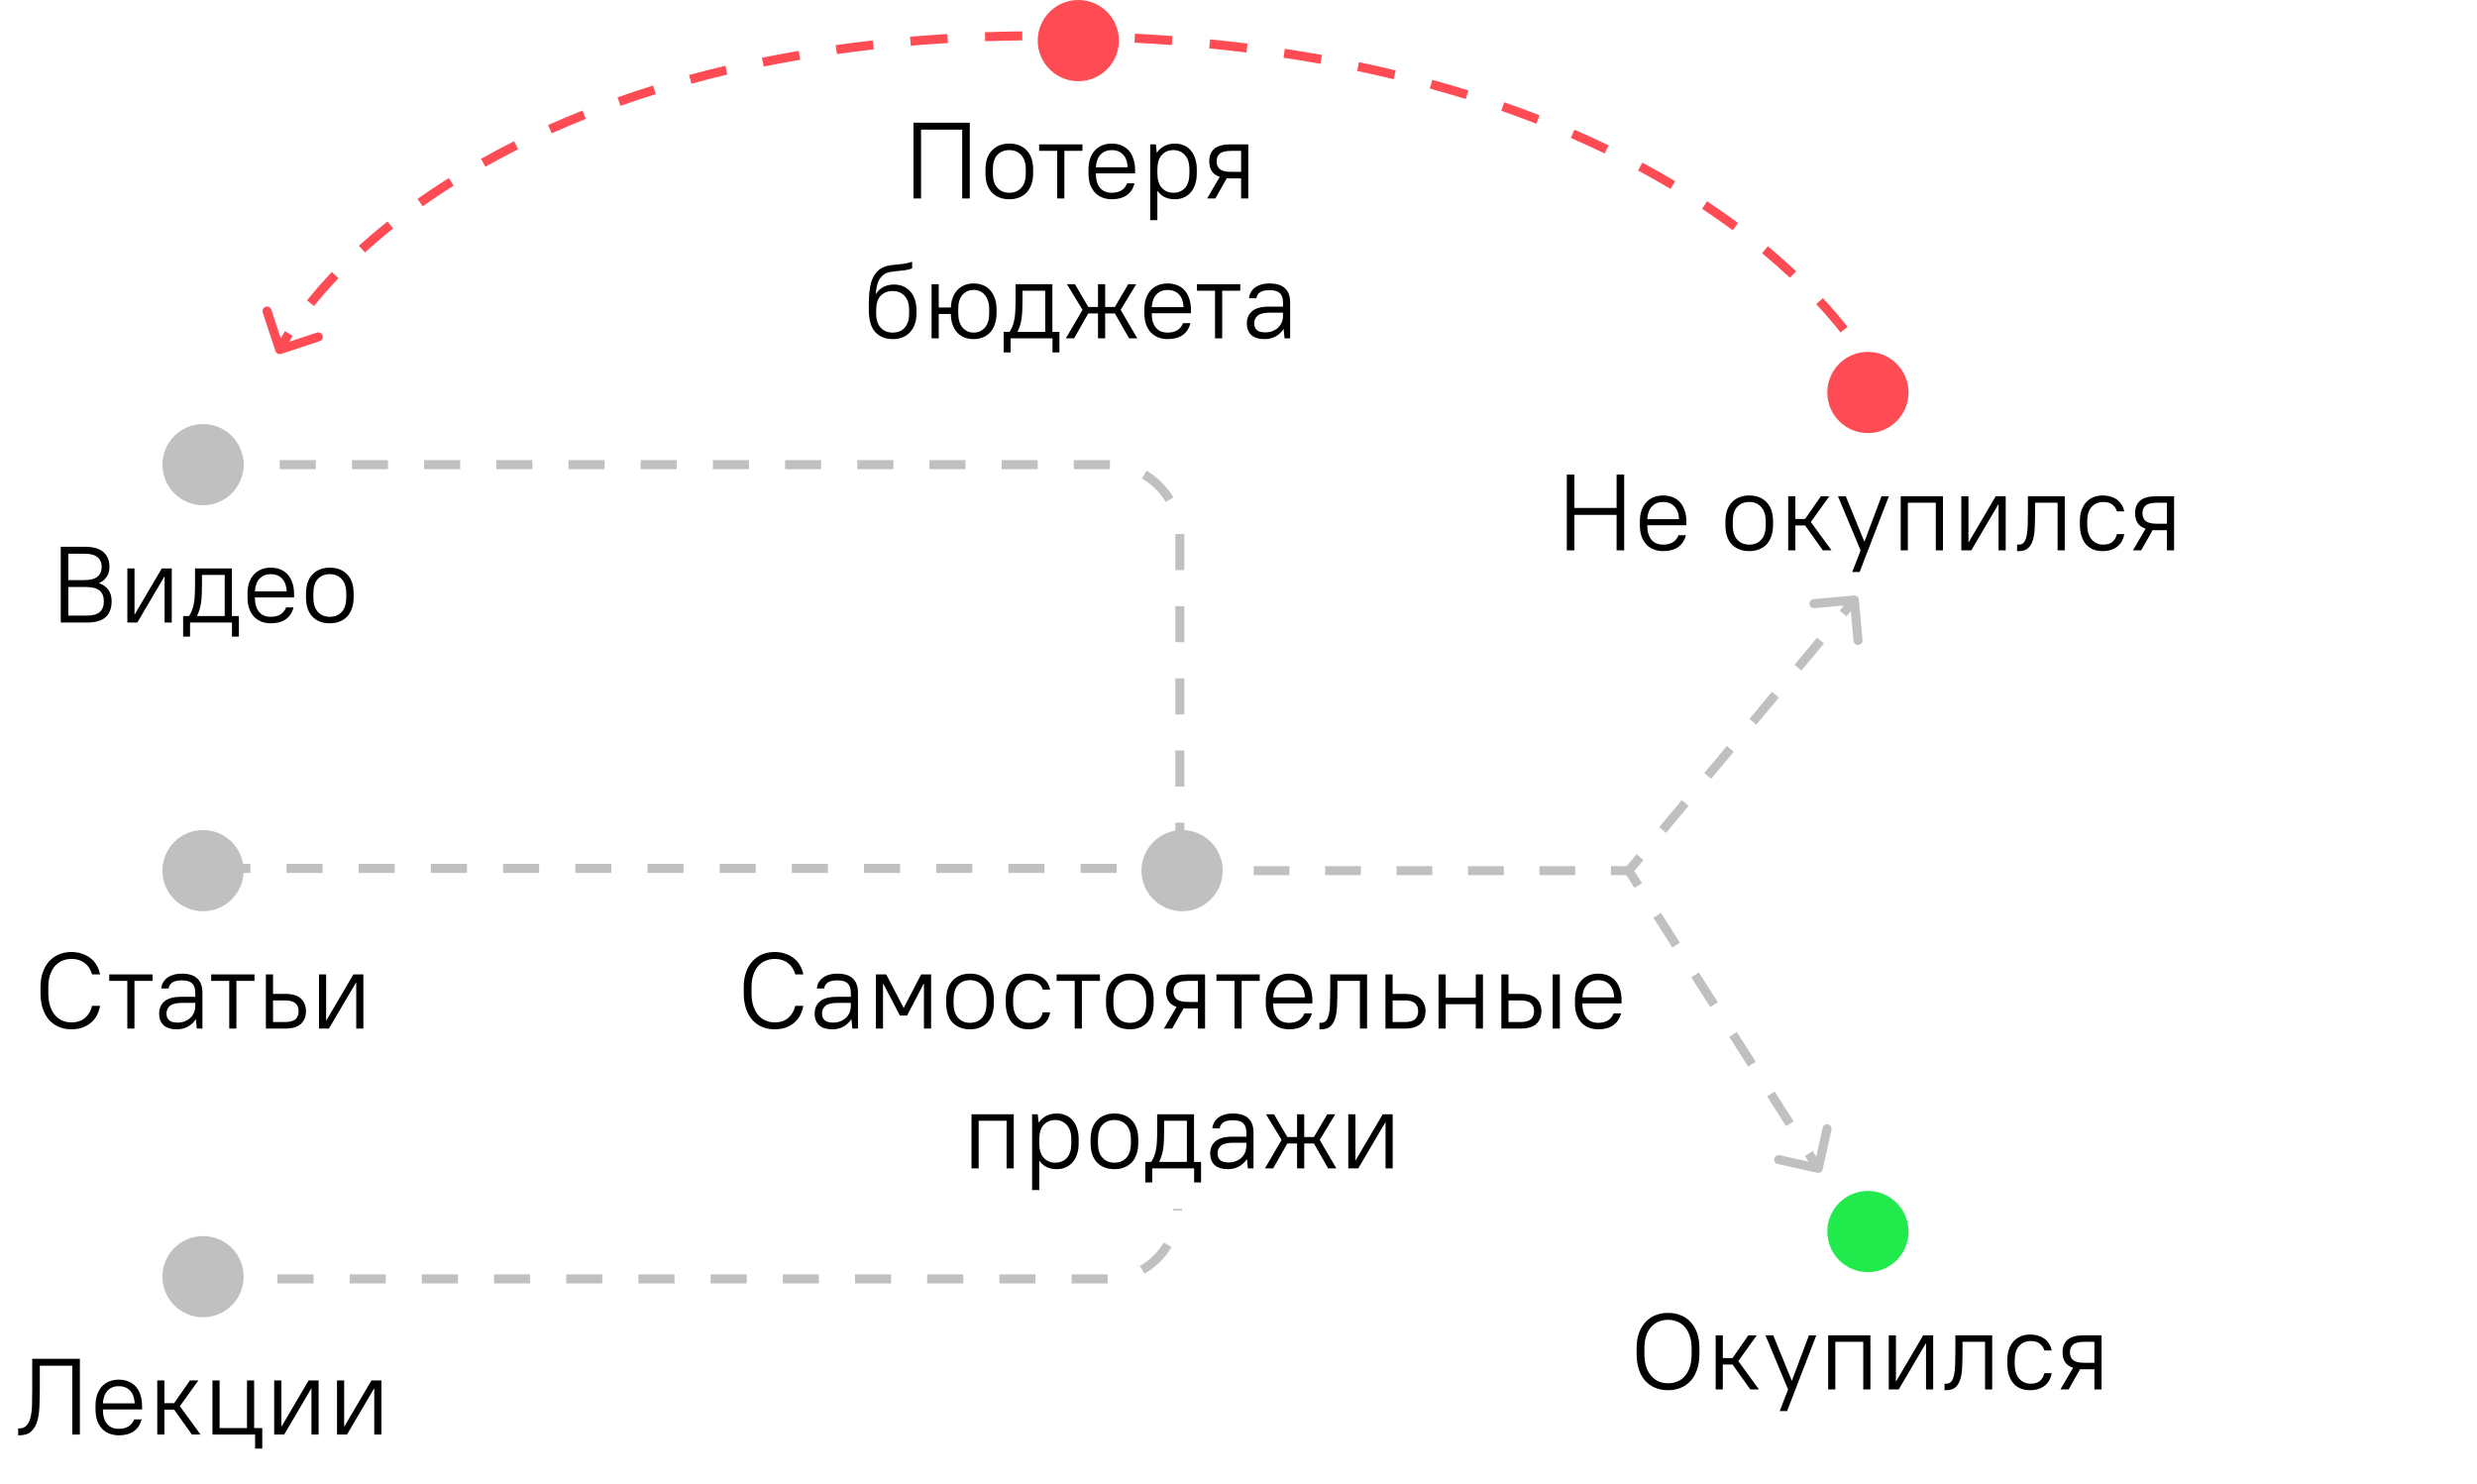 <svg width="549" height="329" viewBox="0 0 549 329" fill="none" xmlns="http://www.w3.org/2000/svg">
<circle cx="239" cy="9" r="9" fill="#FF4B53"/>
<path d="M202.461 27.2H214.941V44H213.261V28.736H204.141V44H202.461V27.2ZM223.705 44.168C222.089 44.168 220.801 43.672 219.841 42.68C218.897 41.688 218.425 40.264 218.425 38.408V37.592C218.425 36.68 218.545 35.864 218.785 35.144C219.041 34.424 219.401 33.824 219.865 33.344C220.329 32.848 220.881 32.472 221.521 32.216C222.177 31.96 222.905 31.832 223.705 31.832C225.321 31.832 226.601 32.328 227.545 33.32C228.505 34.312 228.985 35.736 228.985 37.592V38.408C228.985 39.32 228.857 40.136 228.601 40.856C228.361 41.576 228.009 42.184 227.545 42.68C227.081 43.16 226.521 43.528 225.865 43.784C225.225 44.04 224.505 44.168 223.705 44.168ZM223.705 42.728C224.809 42.728 225.689 42.368 226.345 41.648C227.017 40.928 227.353 39.848 227.353 38.408V37.592C227.353 36.168 227.017 35.096 226.345 34.376C225.673 33.64 224.793 33.272 223.705 33.272C222.601 33.272 221.713 33.632 221.041 34.352C220.385 35.072 220.057 36.152 220.057 37.592V38.408C220.057 39.832 220.393 40.912 221.065 41.648C221.737 42.368 222.617 42.728 223.705 42.728ZM234.32 33.44H230.312V32H239.912V33.44H235.904V44H234.32V33.44ZM246.414 44.168C245.646 44.168 244.942 44.04 244.302 43.784C243.662 43.528 243.118 43.16 242.67 42.68C242.222 42.184 241.87 41.584 241.614 40.88C241.374 40.16 241.254 39.336 241.254 38.408V37.592C241.254 36.68 241.374 35.864 241.614 35.144C241.87 34.424 242.222 33.824 242.67 33.344C243.134 32.848 243.678 32.472 244.302 32.216C244.942 31.96 245.646 31.832 246.414 31.832C247.182 31.832 247.886 31.96 248.526 32.216C249.166 32.472 249.71 32.848 250.158 33.344C250.606 33.84 250.95 34.456 251.19 35.192C251.446 35.912 251.574 36.752 251.574 37.712V38.432H242.886C242.886 39.824 243.19 40.888 243.798 41.624C244.406 42.36 245.278 42.728 246.414 42.728C248.126 42.728 249.262 42.032 249.822 40.64H251.454C251.166 41.792 250.59 42.672 249.726 43.28C248.878 43.872 247.774 44.168 246.414 44.168ZM246.414 33.272C245.39 33.272 244.566 33.6 243.942 34.256C243.318 34.896 242.966 35.84 242.886 37.088H249.942C249.862 35.792 249.502 34.832 248.862 34.208C248.238 33.584 247.422 33.272 246.414 33.272ZM254.935 32H256.183L256.375 33.8H256.423C256.951 33.112 257.535 32.616 258.175 32.312C258.815 31.992 259.567 31.832 260.431 31.832C261.135 31.832 261.783 31.96 262.375 32.216C262.967 32.456 263.471 32.824 263.887 33.32C264.319 33.8 264.655 34.4 264.895 35.12C265.135 35.84 265.255 36.664 265.255 37.592V38.408C265.255 39.336 265.135 40.16 264.895 40.88C264.655 41.584 264.319 42.184 263.887 42.68C263.455 43.16 262.943 43.528 262.351 43.784C261.759 44.04 261.119 44.168 260.431 44.168C258.703 44.168 257.415 43.552 256.567 42.32H256.519V48.8H254.935V32ZM260.071 42.728C261.127 42.728 261.983 42.376 262.639 41.672C263.295 40.952 263.623 39.864 263.623 38.408V37.592C263.623 36.168 263.287 35.096 262.615 34.376C261.959 33.64 261.111 33.272 260.071 33.272C259.015 33.272 258.159 33.632 257.503 34.352C256.847 35.056 256.519 36.136 256.519 37.592V38.408C256.519 39.832 256.847 40.912 257.503 41.648C258.175 42.368 259.031 42.728 260.071 42.728ZM270.35 39.2C269.534 38.928 268.942 38.504 268.574 37.928C268.206 37.352 268.022 36.632 268.022 35.768C268.022 34.568 268.39 33.64 269.126 32.984C269.878 32.328 271.11 32 272.822 32H276.662V44H275.078V39.536H272.822C272.662 39.536 272.502 39.536 272.342 39.536C272.198 39.536 272.054 39.528 271.91 39.512L269.366 44H267.542L270.35 39.2ZM269.654 35.768C269.654 36.52 269.894 37.096 270.374 37.496C270.854 37.896 271.71 38.096 272.942 38.096H275.078V33.44H272.942C271.71 33.44 270.854 33.64 270.374 34.04C269.894 34.44 269.654 35.016 269.654 35.768ZM197.869 75.168C196.237 75.168 194.941 74.648 193.981 73.608C193.037 72.552 192.565 70.912 192.565 68.688V67.392C192.565 66.48 192.605 65.616 192.685 64.8C192.765 63.984 192.901 63.24 193.093 62.568C193.301 61.896 193.581 61.304 193.933 60.792C194.285 60.264 194.741 59.832 195.301 59.496C195.797 59.208 196.285 59.016 196.765 58.92C197.261 58.808 197.781 58.728 198.325 58.68C198.869 58.632 199.453 58.576 200.077 58.512C200.701 58.432 201.397 58.272 202.165 58.032V59.496C201.557 59.72 200.965 59.864 200.389 59.928C199.829 59.992 199.285 60.048 198.757 60.096C198.245 60.144 197.757 60.208 197.293 60.288C196.829 60.368 196.405 60.528 196.021 60.768C195.429 61.152 194.981 61.696 194.677 62.4C194.389 63.104 194.197 64.024 194.101 65.16H194.149C194.565 64.488 195.109 63.976 195.781 63.624C196.469 63.256 197.261 63.072 198.157 63.072C198.877 63.072 199.541 63.2 200.149 63.456C200.757 63.712 201.277 64.08 201.709 64.56C202.157 65.04 202.501 65.632 202.741 66.336C202.997 67.04 203.125 67.832 203.125 68.712V69.528C203.125 70.408 202.997 71.2 202.741 71.904C202.485 72.592 202.125 73.184 201.661 73.68C201.213 74.16 200.661 74.528 200.005 74.784C199.365 75.04 198.653 75.168 197.869 75.168ZM197.869 73.728C198.957 73.728 199.829 73.376 200.485 72.672C201.157 71.952 201.493 70.904 201.493 69.528V68.712C201.493 67.336 201.157 66.296 200.485 65.592C199.829 64.872 198.957 64.512 197.869 64.512C196.749 64.512 195.853 64.864 195.181 65.568C194.525 66.272 194.197 67.32 194.197 68.712V69.528C194.197 70.888 194.533 71.928 195.205 72.648C195.877 73.368 196.765 73.728 197.869 73.728ZM206.478 63H208.062V68.16H210.75C210.782 67.328 210.926 66.584 211.182 65.928C211.438 65.256 211.79 64.696 212.238 64.248C212.686 63.784 213.214 63.432 213.822 63.192C214.43 62.952 215.094 62.832 215.814 62.832C216.566 62.832 217.254 62.96 217.878 63.216C218.502 63.472 219.03 63.848 219.462 64.344C219.91 64.824 220.254 65.424 220.494 66.144C220.75 66.848 220.878 67.664 220.878 68.592V69.408C220.878 70.32 220.75 71.136 220.494 71.856C220.254 72.576 219.91 73.184 219.462 73.68C219.014 74.16 218.478 74.528 217.854 74.784C217.23 75.04 216.55 75.168 215.814 75.168C215.062 75.168 214.374 75.048 213.75 74.808C213.142 74.552 212.614 74.192 212.166 73.728C211.734 73.248 211.39 72.664 211.134 71.976C210.878 71.288 210.75 70.496 210.75 69.6H208.062V75H206.478V63ZM215.814 73.728C216.806 73.728 217.622 73.368 218.262 72.648C218.918 71.928 219.246 70.848 219.246 69.408V68.592C219.246 67.872 219.158 67.248 218.982 66.72C218.806 66.176 218.566 65.728 218.262 65.376C217.958 65.008 217.598 64.736 217.182 64.56C216.766 64.368 216.31 64.272 215.814 64.272C214.806 64.272 213.982 64.624 213.342 65.328C212.702 66.032 212.382 67.08 212.382 68.472V69.288C212.382 70.776 212.702 71.888 213.342 72.624C213.998 73.36 214.822 73.728 215.814 73.728ZM222.449 73.56H223.769C224.025 73.16 224.233 72.752 224.393 72.336C224.569 71.92 224.705 71.448 224.801 70.92C224.913 70.392 224.985 69.784 225.017 69.096C225.065 68.392 225.089 67.56 225.089 66.6V63H233.249V73.56H234.809V78.12H233.273V75H223.985V78.12H222.449V73.56ZM231.665 73.56V64.44H226.625V66.6C226.625 67.464 226.609 68.224 226.577 68.88C226.545 69.536 226.489 70.136 226.409 70.68C226.329 71.208 226.217 71.704 226.073 72.168C225.929 72.616 225.753 73.064 225.545 73.512V73.56H231.665ZM239.929 68.688L236.473 63H238.249L241.201 68.04H243.361V63H244.945V68.04H247.105L250.057 63H251.833L248.377 68.688L252.073 75H250.249L247.105 69.48H244.945V75H243.361V69.48H241.201L238.057 75H236.233L239.929 68.688ZM258.8 75.168C258.032 75.168 257.328 75.04 256.688 74.784C256.048 74.528 255.504 74.16 255.056 73.68C254.608 73.184 254.256 72.584 254 71.88C253.76 71.16 253.64 70.336 253.64 69.408V68.592C253.64 67.68 253.76 66.864 254 66.144C254.256 65.424 254.608 64.824 255.056 64.344C255.52 63.848 256.064 63.472 256.688 63.216C257.328 62.96 258.032 62.832 258.8 62.832C259.568 62.832 260.272 62.96 260.912 63.216C261.552 63.472 262.096 63.848 262.544 64.344C262.992 64.84 263.336 65.456 263.576 66.192C263.832 66.912 263.96 67.752 263.96 68.712V69.432H255.272C255.272 70.824 255.576 71.888 256.184 72.624C256.792 73.36 257.664 73.728 258.8 73.728C260.512 73.728 261.648 73.032 262.208 71.64H263.84C263.552 72.792 262.976 73.672 262.112 74.28C261.264 74.872 260.16 75.168 258.8 75.168ZM258.8 64.272C257.776 64.272 256.952 64.6 256.328 65.256C255.704 65.896 255.352 66.84 255.272 68.088H262.328C262.248 66.792 261.888 65.832 261.248 65.208C260.624 64.584 259.808 64.272 258.8 64.272ZM269.301 64.44H265.293V63H274.893V64.44H270.885V75H269.301V64.44ZM280.308 75.168C278.98 75.168 277.988 74.864 277.332 74.256C276.676 73.632 276.348 72.776 276.348 71.688C276.348 70.552 276.74 69.648 277.524 68.976C278.308 68.304 279.556 67.968 281.268 67.968H284.364V67.08C284.364 66.12 284.132 65.424 283.668 64.992C283.204 64.544 282.444 64.32 281.388 64.32C280.412 64.32 279.692 64.488 279.228 64.824C278.78 65.16 278.524 65.592 278.46 66.12H276.828C276.86 65.688 276.98 65.272 277.188 64.872C277.396 64.472 277.684 64.12 278.052 63.816C278.436 63.512 278.908 63.272 279.468 63.096C280.028 62.92 280.668 62.832 281.388 62.832C282.94 62.832 284.084 63.192 284.82 63.912C285.572 64.616 285.948 65.672 285.948 67.08V75H284.7L284.508 72.96H284.46C283.98 73.68 283.38 74.232 282.66 74.616C281.956 74.984 281.172 75.168 280.308 75.168ZM280.428 73.68C281.004 73.68 281.532 73.592 282.012 73.416C282.492 73.224 282.908 72.968 283.26 72.648C283.612 72.312 283.884 71.92 284.076 71.472C284.268 71.008 284.364 70.504 284.364 69.96V69.312H281.388C280.156 69.312 279.276 69.528 278.748 69.96C278.236 70.392 277.98 70.968 277.98 71.688C277.98 72.296 278.172 72.784 278.556 73.152C278.956 73.504 279.58 73.68 280.428 73.68Z" fill="black"/>
<circle cx="45" cy="103" r="9" fill="#C0C0C0"/>
<path d="M13.465 121.2H18.745C20.665 121.2 22.065 121.6 22.945 122.4C23.825 123.184 24.265 124.272 24.265 125.664C24.265 126.496 24.065 127.216 23.665 127.824C23.281 128.432 22.721 128.904 21.985 129.24V129.288C22.897 129.608 23.585 130.112 24.049 130.8C24.513 131.472 24.745 132.304 24.745 133.296C24.745 134.816 24.305 135.984 23.425 136.8C22.545 137.6 21.145 138 19.225 138H13.465V121.2ZM15.145 122.736V128.592H18.625C20.033 128.592 21.033 128.336 21.625 127.824C22.233 127.296 22.537 126.576 22.537 125.664C22.537 124.752 22.233 124.04 21.625 123.528C21.033 123 20.033 122.736 18.625 122.736H15.145ZM15.145 130.128V136.464H19.105C20.513 136.464 21.513 136.2 22.105 135.672C22.713 135.128 23.017 134.336 23.017 133.296C23.017 132.256 22.713 131.472 22.105 130.944C21.513 130.4 20.513 130.128 19.105 130.128H15.145ZM28.227 126H29.811V136.2H29.86L35.859 126H38.068V138H36.483V127.8H36.435L30.436 138H28.227V126ZM40.589 136.56H41.909C42.165 136.16 42.373 135.752 42.533 135.336C42.709 134.92 42.845 134.448 42.941 133.92C43.053 133.392 43.125 132.784 43.157 132.096C43.205 131.392 43.229 130.56 43.229 129.6V126H51.389V136.56H52.949V141.12H51.413V138H42.125V141.12H40.589V136.56ZM49.805 136.56V127.44H44.765V129.6C44.765 130.464 44.749 131.224 44.717 131.88C44.685 132.536 44.629 133.136 44.549 133.68C44.469 134.208 44.357 134.704 44.213 135.168C44.069 135.616 43.893 136.064 43.685 136.512V136.56H49.805ZM60.019 138.168C59.251 138.168 58.547 138.04 57.907 137.784C57.267 137.528 56.723 137.16 56.275 136.68C55.827 136.184 55.475 135.584 55.219 134.88C54.979 134.16 54.859 133.336 54.859 132.408V131.592C54.859 130.68 54.979 129.864 55.219 129.144C55.475 128.424 55.827 127.824 56.275 127.344C56.739 126.848 57.283 126.472 57.907 126.216C58.547 125.96 59.251 125.832 60.019 125.832C60.787 125.832 61.491 125.96 62.131 126.216C62.771 126.472 63.315 126.848 63.763 127.344C64.211 127.84 64.555 128.456 64.795 129.192C65.051 129.912 65.179 130.752 65.179 131.712V132.432H56.491C56.491 133.824 56.795 134.888 57.403 135.624C58.011 136.36 58.883 136.728 60.019 136.728C61.731 136.728 62.867 136.032 63.427 134.64H65.059C64.771 135.792 64.195 136.672 63.331 137.28C62.483 137.872 61.379 138.168 60.019 138.168ZM60.019 127.272C58.995 127.272 58.171 127.6 57.547 128.256C56.923 128.896 56.571 129.84 56.491 131.088H63.547C63.467 129.792 63.107 128.832 62.467 128.208C61.843 127.584 61.027 127.272 60.019 127.272ZM73.1 138.168C71.484 138.168 70.196 137.672 69.236 136.68C68.292 135.688 67.82 134.264 67.82 132.408V131.592C67.82 130.68 67.94 129.864 68.18 129.144C68.436 128.424 68.796 127.824 69.26 127.344C69.724 126.848 70.276 126.472 70.916 126.216C71.572 125.96 72.3 125.832 73.1 125.832C74.716 125.832 75.996 126.328 76.94 127.32C77.9 128.312 78.38 129.736 78.38 131.592V132.408C78.38 133.32 78.252 134.136 77.996 134.856C77.756 135.576 77.404 136.184 76.94 136.68C76.476 137.16 75.916 137.528 75.26 137.784C74.62 138.04 73.9 138.168 73.1 138.168ZM73.1 136.728C74.204 136.728 75.084 136.368 75.74 135.648C76.412 134.928 76.748 133.848 76.748 132.408V131.592C76.748 130.168 76.412 129.096 75.74 128.376C75.068 127.64 74.188 127.272 73.1 127.272C71.996 127.272 71.108 127.632 70.436 128.352C69.78 129.072 69.452 130.152 69.452 131.592V132.408C69.452 133.832 69.788 134.912 70.46 135.648C71.132 136.368 72.012 136.728 73.1 136.728Z" fill="black"/>
<path d="M46 103H245.5C254.337 103 261.5 110.163 261.5 119V192.5" stroke="#C0C0C0" stroke-width="2" stroke-dasharray="8 8"/>
<circle cx="45" cy="193" r="9" fill="#C0C0C0"/>
<path d="M15.818 228.168C14.81 228.168 13.89 227.992 13.058 227.64C12.226 227.288 11.506 226.776 10.898 226.104C10.29 225.416 9.818 224.576 9.482 223.584C9.146 222.576 8.978 221.424 8.978 220.128V218.832C8.978 217.6 9.146 216.504 9.482 215.544C9.818 214.568 10.29 213.752 10.898 213.096C11.506 212.424 12.226 211.912 13.058 211.56C13.906 211.208 14.826 211.032 15.818 211.032C16.73 211.032 17.546 211.168 18.266 211.44C19.002 211.696 19.642 212.048 20.186 212.496C20.73 212.944 21.162 213.472 21.482 214.08C21.818 214.672 22.05 215.312 22.178 216H20.402C20.274 215.52 20.082 215.072 19.826 214.656C19.586 214.24 19.274 213.88 18.89 213.576C18.506 213.256 18.058 213.008 17.546 212.832C17.034 212.656 16.458 212.568 15.818 212.568C15.082 212.568 14.402 212.704 13.778 212.976C13.154 213.248 12.61 213.648 12.146 214.176C11.698 214.704 11.346 215.36 11.09 216.144C10.834 216.912 10.706 217.808 10.706 218.832V220.128C10.706 221.2 10.834 222.144 11.09 222.96C11.362 223.776 11.722 224.456 12.17 225C12.634 225.544 13.178 225.952 13.802 226.224C14.426 226.496 15.098 226.632 15.818 226.632C17.114 226.632 18.138 226.288 18.89 225.6C19.658 224.912 20.162 224.032 20.402 222.96H22.178C22.05 223.712 21.818 224.408 21.482 225.048C21.162 225.672 20.73 226.216 20.186 226.68C19.642 227.144 19.002 227.512 18.266 227.784C17.546 228.04 16.73 228.168 15.818 228.168ZM28.218 217.44H24.21V216H33.81V217.44H29.802V228H28.218V217.44ZM39.226 228.168C37.898 228.168 36.906 227.864 36.25 227.256C35.594 226.632 35.266 225.776 35.266 224.688C35.266 223.552 35.658 222.648 36.442 221.976C37.226 221.304 38.474 220.968 40.186 220.968H43.282V220.08C43.282 219.12 43.05 218.424 42.586 217.992C42.122 217.544 41.362 217.32 40.306 217.32C39.33 217.32 38.61 217.488 38.146 217.824C37.698 218.16 37.442 218.592 37.378 219.12H35.746C35.778 218.688 35.898 218.272 36.106 217.872C36.314 217.472 36.602 217.12 36.97 216.816C37.354 216.512 37.826 216.272 38.386 216.096C38.946 215.92 39.586 215.832 40.306 215.832C41.858 215.832 43.002 216.192 43.738 216.912C44.49 217.616 44.866 218.672 44.866 220.08V228H43.618L43.426 225.96H43.378C42.898 226.68 42.298 227.232 41.578 227.616C40.874 227.984 40.09 228.168 39.226 228.168ZM39.346 226.68C39.922 226.68 40.45 226.592 40.93 226.416C41.41 226.224 41.826 225.968 42.178 225.648C42.53 225.312 42.802 224.92 42.994 224.472C43.186 224.008 43.282 223.504 43.282 222.96V222.312H40.306C39.074 222.312 38.194 222.528 37.666 222.96C37.154 223.392 36.898 223.968 36.898 224.688C36.898 225.296 37.09 225.784 37.474 226.152C37.874 226.504 38.498 226.68 39.346 226.68ZM50.812 217.44H46.804V216H56.404V217.44H52.396V228H50.812V217.44ZM58.934 216H60.519V220.32H63.255C64.806 220.32 65.951 220.664 66.686 221.352C67.439 222.04 67.814 222.976 67.814 224.16C67.814 225.328 67.439 226.264 66.686 226.968C65.934 227.656 64.79 228 63.255 228H58.934V216ZM60.519 221.76V226.56H63.135C64.239 226.56 65.022 226.352 65.487 225.936C65.951 225.52 66.183 224.928 66.183 224.16C66.183 223.392 65.942 222.8 65.463 222.384C64.999 221.968 64.222 221.76 63.135 221.76H60.519ZM70.7 216H72.284V226.2H72.332L78.332 216H80.54V228H78.956V217.8H78.908L72.908 228H70.7V216Z" fill="black"/>
<path d="M47.5 192.5H263.5" stroke="#C0C0C0" stroke-width="2" stroke-dasharray="8 8"/>
<path d="M266 194H269.958V192H266V194ZM277.875 194H285.792V192H277.875V194ZM293.708 194H301.625V192H293.708V194ZM309.542 194H317.458V192H309.542V194ZM325.375 194H333.292V192H325.375V194ZM341.208 194H349.125V192H341.208V194ZM357.042 194H361V192H357.042V194Z" fill="#C0C0C0"/>
<circle cx="414" cy="87" r="9" fill="#FF4B53"/>
<path d="M347.262 105.2H348.942V112.592H358.302V105.2H359.982V122H358.302V114.128H348.942V122H347.262V105.2ZM368.621 122.168C367.853 122.168 367.149 122.04 366.509 121.784C365.869 121.528 365.325 121.16 364.877 120.68C364.429 120.184 364.077 119.584 363.821 118.88C363.581 118.16 363.461 117.336 363.461 116.408V115.592C363.461 114.68 363.581 113.864 363.821 113.144C364.077 112.424 364.429 111.824 364.877 111.344C365.341 110.848 365.885 110.472 366.509 110.216C367.149 109.96 367.853 109.832 368.621 109.832C369.389 109.832 370.093 109.96 370.733 110.216C371.373 110.472 371.917 110.848 372.365 111.344C372.813 111.84 373.157 112.456 373.397 113.192C373.653 113.912 373.781 114.752 373.781 115.712V116.432H365.093C365.093 117.824 365.397 118.888 366.005 119.624C366.613 120.36 367.485 120.728 368.621 120.728C370.333 120.728 371.469 120.032 372.029 118.64H373.661C373.373 119.792 372.797 120.672 371.933 121.28C371.085 121.872 369.981 122.168 368.621 122.168ZM368.621 111.272C367.597 111.272 366.773 111.6 366.149 112.256C365.525 112.896 365.173 113.84 365.093 115.088H372.149C372.069 113.792 371.709 112.832 371.069 112.208C370.445 111.584 369.629 111.272 368.621 111.272ZM387.702 122.168C386.086 122.168 384.798 121.672 383.838 120.68C382.894 119.688 382.422 118.264 382.422 116.408V115.592C382.422 114.68 382.542 113.864 382.782 113.144C383.038 112.424 383.398 111.824 383.862 111.344C384.326 110.848 384.878 110.472 385.518 110.216C386.174 109.96 386.902 109.832 387.702 109.832C389.318 109.832 390.598 110.328 391.542 111.32C392.502 112.312 392.982 113.736 392.982 115.592V116.408C392.982 117.32 392.854 118.136 392.598 118.856C392.358 119.576 392.006 120.184 391.542 120.68C391.078 121.16 390.518 121.528 389.862 121.784C389.222 122.04 388.502 122.168 387.702 122.168ZM387.702 120.728C388.806 120.728 389.686 120.368 390.342 119.648C391.014 118.928 391.35 117.848 391.35 116.408V115.592C391.35 114.168 391.014 113.096 390.342 112.376C389.67 111.64 388.79 111.272 387.702 111.272C386.598 111.272 385.71 111.632 385.038 112.352C384.382 113.072 384.054 114.152 384.054 115.592V116.408C384.054 117.832 384.39 118.912 385.062 119.648C385.734 120.368 386.614 120.728 387.702 120.728ZM396.337 110H397.921V115.04H400.081L403.585 110H405.457L401.353 115.712L405.937 122H404.017L400.081 116.48H397.921V122H396.337V110ZM412.382 122L407.366 110H409.094L413.198 120.032H413.246L417.014 110H418.646L412.166 126.8H410.534L412.382 122ZM421.274 110H430.634V122H429.05V111.44H422.858V122H421.274V110ZM434.704 110H436.288V120.2H436.336L442.336 110H444.544V122H442.96V111.8H442.912L436.912 122H434.704V110ZM447.066 120.728H447.426C447.922 120.728 448.306 120.56 448.578 120.224C448.85 119.888 449.05 119.4 449.178 118.76C449.322 118.12 449.402 117.344 449.418 116.432C449.45 115.52 449.466 114.496 449.466 113.36V110H457.626V122H456.042V111.44H451.05V113.36C451.05 114.656 451.026 115.84 450.978 116.912C450.946 117.984 450.81 118.912 450.57 119.696C450.346 120.48 449.986 121.088 449.49 121.52C449.01 121.952 448.322 122.168 447.426 122.168H447.066V120.728ZM466.024 122.168C465.272 122.168 464.584 122.048 463.96 121.808C463.336 121.552 462.8 121.176 462.352 120.68C461.92 120.184 461.584 119.568 461.344 118.832C461.104 118.096 460.984 117.248 460.984 116.288V115.472C460.984 114.576 461.104 113.784 461.344 113.096C461.6 112.392 461.944 111.8 462.376 111.32C462.824 110.84 463.352 110.472 463.96 110.216C464.584 109.96 465.272 109.832 466.024 109.832C466.728 109.832 467.36 109.928 467.92 110.12C468.48 110.296 468.96 110.552 469.36 110.888C469.76 111.208 470.08 111.584 470.32 112.016C470.56 112.432 470.728 112.88 470.824 113.36H469.192C469.016 112.768 468.688 112.272 468.208 111.872C467.728 111.472 467.04 111.272 466.144 111.272C465.12 111.272 464.272 111.632 463.6 112.352C462.944 113.072 462.616 114.112 462.616 115.472V116.288C462.616 117.76 462.952 118.872 463.624 119.624C464.296 120.36 465.136 120.728 466.144 120.728C467.04 120.728 467.728 120.52 468.208 120.104C468.688 119.688 469.016 119.12 469.192 118.4H470.824C470.728 118.944 470.56 119.448 470.32 119.912C470.08 120.36 469.76 120.752 469.36 121.088C468.96 121.424 468.48 121.688 467.92 121.88C467.36 122.072 466.728 122.168 466.024 122.168ZM475.549 117.2C474.733 116.928 474.141 116.504 473.773 115.928C473.405 115.352 473.221 114.632 473.221 113.768C473.221 112.568 473.589 111.64 474.325 110.984C475.077 110.328 476.309 110 478.021 110H481.861V122H480.277V117.536H478.021C477.861 117.536 477.701 117.536 477.541 117.536C477.397 117.536 477.253 117.528 477.109 117.512L474.565 122H472.741L475.549 117.2ZM474.853 113.768C474.853 114.52 475.093 115.096 475.573 115.496C476.053 115.896 476.909 116.096 478.141 116.096H480.277V111.44H478.141C476.909 111.44 476.053 111.64 475.573 112.04C475.093 112.44 474.853 113.016 474.853 113.768Z" fill="black"/>
<path d="M239 8L238.98 9L239 8ZM61.05 77.813C61.223 78.338 61.789 78.623 62.313 78.45L70.861 75.632C71.385 75.459 71.67 74.894 71.497 74.369C71.324 73.845 70.759 73.56 70.234 73.733L62.637 76.237L60.132 68.64C59.959 68.115 59.394 67.83 58.869 68.003C58.344 68.176 58.059 68.741 58.232 69.266L61.05 77.813ZM62.893 77.95C63.433 76.878 64.092 75.708 64.873 74.454L63.176 73.397C62.366 74.696 61.678 75.918 61.107 77.05L62.893 77.95ZM69.608 67.834C71.18 65.873 72.979 63.809 75.016 61.675L73.57 60.294C71.494 62.469 69.657 64.576 68.048 66.583L69.608 67.834ZM80.89 55.958C82.817 54.21 84.895 52.436 87.13 50.653L85.882 49.09C83.615 50.899 81.504 52.7 79.546 54.477L80.89 55.958ZM93.691 45.724C95.853 44.193 98.135 42.666 100.537 41.151L99.47 39.459C97.038 40.993 94.727 42.54 92.535 44.091L93.691 45.724ZM107.579 36.956C109.902 35.648 112.322 34.358 114.84 33.092L113.942 31.305C111.395 32.585 108.948 33.89 106.598 35.213L107.579 36.956ZM122.285 29.556C124.721 28.463 127.239 27.396 129.84 26.358L129.099 24.5C126.472 25.549 123.928 26.627 121.466 27.731L122.285 29.556ZM137.535 23.464C140.066 22.568 142.668 21.701 145.344 20.867L144.748 18.958C142.049 19.8 139.422 20.674 136.867 21.578L137.535 23.464ZM153.247 18.557C155.843 17.848 158.503 17.17 161.227 16.525L160.766 14.579C158.02 15.229 155.339 15.913 152.72 16.628L153.247 18.557ZM169.269 14.759C171.911 14.223 174.609 13.718 177.363 13.248L177.026 11.276C174.252 11.75 171.534 12.259 168.872 12.799L169.269 14.759ZM185.499 11.98C188.173 11.604 190.896 11.258 193.67 10.947L193.447 8.959C190.654 9.273 187.912 9.621 185.22 10L185.499 11.98ZM201.872 10.136C204.571 9.905 207.314 9.705 210.103 9.538L209.983 7.541C207.177 7.71 204.417 7.911 201.702 8.143L201.872 10.136ZM218.36 9.144C221.061 9.048 223.803 8.982 226.586 8.948L226.561 6.948C223.763 6.983 221.006 7.049 218.289 7.146L218.36 9.144ZM234.81 8.937C236.19 8.95 237.58 8.971 238.98 9L239.02 7C237.614 6.972 236.217 6.951 234.829 6.937L234.81 8.937ZM238.98 9C240.388 9.029 241.786 9.065 243.174 9.108L243.237 7.109C241.841 7.066 240.436 7.029 239.02 7L238.98 9ZM251.447 9.456C254.244 9.605 256.998 9.782 259.711 9.989L259.863 7.994C257.134 7.787 254.365 7.608 251.553 7.459L251.447 9.456ZM268.001 10.718C270.799 10.998 273.55 11.308 276.256 11.648L276.505 9.663C273.783 9.322 271.015 9.009 268.2 8.728L268.001 10.718ZM284.476 12.787C287.254 13.21 289.98 13.663 292.657 14.146L293.011 12.177C290.317 11.692 287.572 11.236 284.777 10.81L284.476 12.787ZM300.794 15.732C303.546 16.31 306.241 16.918 308.88 17.556L309.35 15.611C306.691 14.969 303.976 14.356 301.204 13.774L300.794 15.732ZM316.907 19.627C319.623 20.374 322.275 21.151 324.863 21.956L325.457 20.046C322.847 19.235 320.174 18.451 317.437 17.699L316.907 19.627ZM332.735 24.552C335.398 25.482 337.988 26.441 340.506 27.424L341.234 25.561C338.693 24.569 336.08 23.602 333.395 22.664L332.735 24.552ZM348.156 30.581C350.741 31.706 353.243 32.857 355.663 34.028L356.534 32.228C354.09 31.045 351.564 29.883 348.954 28.747L348.156 30.581ZM363.057 37.801C365.556 39.145 367.957 40.508 370.261 41.883L371.287 40.166C368.957 38.775 366.53 37.397 364.004 36.039L363.057 37.801ZM377.248 46.281C379.63 47.862 381.892 49.451 384.036 51.038L385.226 49.431C383.054 47.823 380.764 46.215 378.353 44.615L377.248 46.281ZM390.542 56.133C392.758 57.971 394.819 59.793 396.73 61.584L398.097 60.125C396.157 58.306 394.066 56.457 391.819 54.593L390.542 56.133ZM402.557 67.429C404.581 69.609 406.368 71.709 407.928 73.699L409.502 72.465C407.906 70.429 406.083 68.287 404.022 66.068L402.557 67.429ZM412.635 80.409C413.414 81.681 414.068 82.864 414.604 83.944L416.396 83.056C415.831 81.916 415.147 80.681 414.34 79.365L412.635 80.409Z" fill="#FF4B53"/>
<circle cx="45" cy="283" r="9" fill="#C0C0C0"/>
<path d="M4.022 316.632H4.262C4.966 316.632 5.51 316.416 5.894 315.984C6.294 315.552 6.582 314.96 6.758 314.208C6.95 313.44 7.062 312.544 7.094 311.52C7.126 310.48 7.142 309.36 7.142 308.16V301.2H17.702V318H16.022V302.736H8.822V308.16C8.822 309.488 8.79 310.752 8.726 311.952C8.678 313.152 8.51 314.216 8.222 315.144C7.934 316.072 7.478 316.808 6.854 317.352C6.246 317.896 5.382 318.168 4.262 318.168H4.022V316.632ZM26.332 318.168C25.564 318.168 24.86 318.04 24.22 317.784C23.58 317.528 23.036 317.16 22.588 316.68C22.14 316.184 21.788 315.584 21.532 314.88C21.292 314.16 21.172 313.336 21.172 312.408V311.592C21.172 310.68 21.292 309.864 21.532 309.144C21.788 308.424 22.14 307.824 22.588 307.344C23.052 306.848 23.596 306.472 24.22 306.216C24.86 305.96 25.564 305.832 26.332 305.832C27.1 305.832 27.804 305.96 28.444 306.216C29.084 306.472 29.628 306.848 30.076 307.344C30.524 307.84 30.868 308.456 31.108 309.192C31.364 309.912 31.492 310.752 31.492 311.712V312.432H22.804C22.804 313.824 23.108 314.888 23.716 315.624C24.324 316.36 25.196 316.728 26.332 316.728C28.044 316.728 29.18 316.032 29.74 314.64H31.372C31.084 315.792 30.508 316.672 29.644 317.28C28.796 317.872 27.692 318.168 26.332 318.168ZM26.332 307.272C25.308 307.272 24.484 307.6 23.86 308.256C23.236 308.896 22.884 309.84 22.804 311.088H29.86C29.78 309.792 29.42 308.832 28.78 308.208C28.156 307.584 27.34 307.272 26.332 307.272ZM34.852 306H36.437V311.04H38.596L42.1 306H43.972L39.868 311.712L44.453 318H42.532L38.596 312.48H36.437V318H34.852V306ZM56.543 318H47.087V306H48.671V316.56H54.743V306H56.327V316.56H58.127V321.12H56.543V318ZM60.774 306H62.358V316.2H62.406L68.406 306H70.614V318H69.03V307.8H68.982L62.982 318H60.774V306ZM74.696 306H76.28V316.2H76.328L82.328 306H84.536V318H82.952V307.8H82.904L76.904 318H74.696V306Z" fill="black"/>
<path d="M45.5 283.5H245.5C254.06 283.5 261 276.56 261 268V268" stroke="#C0C0C0" stroke-width="2" stroke-dasharray="8 8"/>
<circle cx="262" cy="193" r="9" fill="#C0C0C0"/>
<path d="M171.681 228.168C170.673 228.168 169.753 227.992 168.921 227.64C168.089 227.288 167.369 226.776 166.761 226.104C166.153 225.416 165.681 224.576 165.345 223.584C165.009 222.576 164.841 221.424 164.841 220.128V218.832C164.841 217.6 165.009 216.504 165.345 215.544C165.681 214.568 166.153 213.752 166.761 213.096C167.369 212.424 168.089 211.912 168.921 211.56C169.769 211.208 170.689 211.032 171.681 211.032C172.593 211.032 173.409 211.168 174.129 211.44C174.865 211.696 175.505 212.048 176.049 212.496C176.593 212.944 177.025 213.472 177.345 214.08C177.681 214.672 177.913 215.312 178.041 216H176.265C176.137 215.52 175.945 215.072 175.689 214.656C175.449 214.24 175.137 213.88 174.753 213.576C174.369 213.256 173.921 213.008 173.409 212.832C172.897 212.656 172.321 212.568 171.681 212.568C170.945 212.568 170.265 212.704 169.641 212.976C169.017 213.248 168.473 213.648 168.009 214.176C167.561 214.704 167.209 215.36 166.953 216.144C166.697 216.912 166.569 217.808 166.569 218.832V220.128C166.569 221.2 166.697 222.144 166.953 222.96C167.225 223.776 167.585 224.456 168.033 225C168.497 225.544 169.041 225.952 169.665 226.224C170.289 226.496 170.961 226.632 171.681 226.632C172.977 226.632 174.001 226.288 174.753 225.6C175.521 224.912 176.025 224.032 176.265 222.96H178.041C177.913 223.712 177.681 224.408 177.345 225.048C177.025 225.672 176.593 226.216 176.049 226.68C175.505 227.144 174.865 227.512 174.129 227.784C173.409 228.04 172.593 228.168 171.681 228.168ZM184.519 228.168C183.191 228.168 182.199 227.864 181.543 227.256C180.887 226.632 180.559 225.776 180.559 224.688C180.559 223.552 180.951 222.648 181.735 221.976C182.519 221.304 183.767 220.968 185.479 220.968H188.575V220.08C188.575 219.12 188.343 218.424 187.879 217.992C187.415 217.544 186.655 217.32 185.599 217.32C184.623 217.32 183.903 217.488 183.439 217.824C182.991 218.16 182.735 218.592 182.671 219.12H181.039C181.071 218.688 181.191 218.272 181.399 217.872C181.607 217.472 181.895 217.12 182.263 216.816C182.647 216.512 183.119 216.272 183.679 216.096C184.239 215.92 184.879 215.832 185.599 215.832C187.151 215.832 188.295 216.192 189.031 216.912C189.783 217.616 190.159 218.672 190.159 220.08V228H188.911L188.719 225.96H188.671C188.191 226.68 187.591 227.232 186.871 227.616C186.167 227.984 185.383 228.168 184.519 228.168ZM184.639 226.68C185.215 226.68 185.743 226.592 186.223 226.416C186.703 226.224 187.119 225.968 187.471 225.648C187.823 225.312 188.095 224.92 188.287 224.472C188.479 224.008 188.575 223.504 188.575 222.96V222.312H185.599C184.367 222.312 183.487 222.528 182.959 222.96C182.447 223.392 182.191 223.968 182.191 224.688C182.191 225.296 182.383 225.784 182.767 226.152C183.167 226.504 183.791 226.68 184.639 226.68ZM194.126 216H196.43L200.27 223.392H200.318L204.158 216H206.366V228H204.782V218.04H204.734L201.038 225.12H199.454L195.758 218.04H195.71V228H194.126V216ZM214.998 228.168C213.382 228.168 212.094 227.672 211.134 226.68C210.19 225.688 209.718 224.264 209.718 222.408V221.592C209.718 220.68 209.838 219.864 210.078 219.144C210.334 218.424 210.694 217.824 211.158 217.344C211.622 216.848 212.174 216.472 212.814 216.216C213.47 215.96 214.198 215.832 214.998 215.832C216.614 215.832 217.894 216.328 218.838 217.32C219.798 218.312 220.278 219.736 220.278 221.592V222.408C220.278 223.32 220.15 224.136 219.894 224.856C219.654 225.576 219.302 226.184 218.838 226.68C218.374 227.16 217.814 227.528 217.158 227.784C216.518 228.04 215.798 228.168 214.998 228.168ZM214.998 226.728C216.102 226.728 216.982 226.368 217.638 225.648C218.31 224.928 218.646 223.848 218.646 222.408V221.592C218.646 220.168 218.31 219.096 217.638 218.376C216.966 217.64 216.086 217.272 214.998 217.272C213.894 217.272 213.006 217.632 212.334 218.352C211.678 219.072 211.35 220.152 211.35 221.592V222.408C211.35 223.832 211.686 224.912 212.358 225.648C213.03 226.368 213.91 226.728 214.998 226.728ZM227.954 228.168C227.202 228.168 226.514 228.048 225.89 227.808C225.266 227.552 224.73 227.176 224.282 226.68C223.85 226.184 223.514 225.568 223.274 224.832C223.034 224.096 222.914 223.248 222.914 222.288V221.472C222.914 220.576 223.034 219.784 223.274 219.096C223.53 218.392 223.874 217.8 224.306 217.32C224.754 216.84 225.282 216.472 225.89 216.216C226.514 215.96 227.202 215.832 227.954 215.832C228.658 215.832 229.29 215.928 229.85 216.12C230.41 216.296 230.89 216.552 231.29 216.888C231.69 217.208 232.01 217.584 232.25 218.016C232.49 218.432 232.658 218.88 232.754 219.36H231.122C230.946 218.768 230.618 218.272 230.138 217.872C229.658 217.472 228.97 217.272 228.074 217.272C227.05 217.272 226.202 217.632 225.53 218.352C224.874 219.072 224.546 220.112 224.546 221.472V222.288C224.546 223.76 224.882 224.872 225.554 225.624C226.226 226.36 227.066 226.728 228.074 226.728C228.97 226.728 229.658 226.52 230.138 226.104C230.618 225.688 230.946 225.12 231.122 224.4H232.754C232.658 224.944 232.49 225.448 232.25 225.912C232.01 226.36 231.69 226.752 231.29 227.088C230.89 227.424 230.41 227.688 229.85 227.88C229.29 228.072 228.658 228.168 227.954 228.168ZM238.199 217.44H234.191V216H243.791V217.44H239.783V228H238.199V217.44ZM250.413 228.168C248.797 228.168 247.509 227.672 246.549 226.68C245.605 225.688 245.133 224.264 245.133 222.408V221.592C245.133 220.68 245.253 219.864 245.493 219.144C245.749 218.424 246.109 217.824 246.573 217.344C247.037 216.848 247.589 216.472 248.229 216.216C248.885 215.96 249.613 215.832 250.413 215.832C252.029 215.832 253.309 216.328 254.253 217.32C255.213 218.312 255.693 219.736 255.693 221.592V222.408C255.693 223.32 255.565 224.136 255.309 224.856C255.069 225.576 254.717 226.184 254.253 226.68C253.789 227.16 253.229 227.528 252.573 227.784C251.933 228.04 251.213 228.168 250.413 228.168ZM250.413 226.728C251.517 226.728 252.397 226.368 253.053 225.648C253.725 224.928 254.061 223.848 254.061 222.408V221.592C254.061 220.168 253.725 219.096 253.053 218.376C252.381 217.64 251.501 217.272 250.413 217.272C249.309 217.272 248.421 217.632 247.749 218.352C247.093 219.072 246.765 220.152 246.765 221.592V222.408C246.765 223.832 247.101 224.912 247.773 225.648C248.445 226.368 249.325 226.728 250.413 226.728ZM260.776 223.2C259.96 222.928 259.368 222.504 259 221.928C258.632 221.352 258.448 220.632 258.448 219.768C258.448 218.568 258.816 217.64 259.552 216.984C260.304 216.328 261.536 216 263.248 216H267.088V228H265.504V223.536H263.248C263.088 223.536 262.928 223.536 262.768 223.536C262.624 223.536 262.48 223.528 262.336 223.512L259.792 228H257.968L260.776 223.2ZM260.08 219.768C260.08 220.52 260.32 221.096 260.8 221.496C261.28 221.896 262.136 222.096 263.368 222.096H265.504V217.44H263.368C262.136 217.44 261.28 217.64 260.8 218.04C260.32 218.44 260.08 219.016 260.08 219.768ZM273.613 217.44H269.605V216H279.205V217.44H275.197V228H273.613V217.44ZM285.707 228.168C284.939 228.168 284.235 228.04 283.595 227.784C282.955 227.528 282.411 227.16 281.963 226.68C281.515 226.184 281.163 225.584 280.907 224.88C280.667 224.16 280.547 223.336 280.547 222.408V221.592C280.547 220.68 280.667 219.864 280.907 219.144C281.163 218.424 281.515 217.824 281.963 217.344C282.427 216.848 282.971 216.472 283.595 216.216C284.235 215.96 284.939 215.832 285.707 215.832C286.475 215.832 287.179 215.96 287.819 216.216C288.459 216.472 289.003 216.848 289.451 217.344C289.899 217.84 290.243 218.456 290.483 219.192C290.739 219.912 290.867 220.752 290.867 221.712V222.432H282.179C282.179 223.824 282.483 224.888 283.091 225.624C283.699 226.36 284.571 226.728 285.707 226.728C287.419 226.728 288.555 226.032 289.115 224.64H290.747C290.459 225.792 289.883 226.672 289.019 227.28C288.171 227.872 287.067 228.168 285.707 228.168ZM285.707 217.272C284.683 217.272 283.859 217.6 283.235 218.256C282.611 218.896 282.259 219.84 282.179 221.088H289.235C289.155 219.792 288.795 218.832 288.155 218.208C287.531 217.584 286.715 217.272 285.707 217.272ZM292.433 226.728H292.793C293.289 226.728 293.673 226.56 293.945 226.224C294.217 225.888 294.417 225.4 294.545 224.76C294.689 224.12 294.769 223.344 294.785 222.432C294.817 221.52 294.833 220.496 294.833 219.36V216H302.993V228H301.409V217.44H296.417V219.36C296.417 220.656 296.393 221.84 296.345 222.912C296.313 223.984 296.177 224.912 295.937 225.696C295.713 226.48 295.353 227.088 294.857 227.52C294.377 227.952 293.689 228.168 292.793 228.168H292.433V226.728ZM307.071 216H308.655V220.32H311.391C312.943 220.32 314.087 220.664 314.823 221.352C315.575 222.04 315.951 222.976 315.951 224.16C315.951 225.328 315.575 226.264 314.823 226.968C314.071 227.656 312.927 228 311.391 228H307.071V216ZM308.655 221.76V226.56H311.271C312.375 226.56 313.159 226.352 313.623 225.936C314.087 225.52 314.319 224.928 314.319 224.16C314.319 223.392 314.079 222.8 313.599 222.384C313.135 221.968 312.359 221.76 311.271 221.76H308.655ZM318.837 216H320.421V221.16H327.093V216H328.677V228H327.093V222.6H320.421V228H318.837V216ZM344.135 216H345.719V228H344.135V216ZM332.759 216H334.343V220.32H337.079C338.631 220.32 339.775 220.664 340.511 221.352C341.263 222.04 341.639 222.976 341.639 224.16C341.639 225.328 341.263 226.264 340.511 226.968C339.759 227.656 338.615 228 337.079 228H332.759V216ZM334.343 221.76V226.56H336.959C338.063 226.56 338.847 226.352 339.311 225.936C339.775 225.52 340.007 224.928 340.007 224.16C340.007 223.392 339.767 222.8 339.287 222.384C338.823 221.968 338.047 221.76 336.959 221.76H334.343ZM354.238 228.168C353.47 228.168 352.766 228.04 352.126 227.784C351.486 227.528 350.942 227.16 350.494 226.68C350.046 226.184 349.694 225.584 349.438 224.88C349.198 224.16 349.078 223.336 349.078 222.408V221.592C349.078 220.68 349.198 219.864 349.438 219.144C349.694 218.424 350.046 217.824 350.494 217.344C350.958 216.848 351.502 216.472 352.126 216.216C352.766 215.96 353.47 215.832 354.238 215.832C355.006 215.832 355.71 215.96 356.35 216.216C356.99 216.472 357.534 216.848 357.982 217.344C358.43 217.84 358.774 218.456 359.014 219.192C359.27 219.912 359.398 220.752 359.398 221.712V222.432H350.71C350.71 223.824 351.014 224.888 351.622 225.624C352.23 226.36 353.102 226.728 354.238 226.728C355.95 226.728 357.086 226.032 357.646 224.64H359.278C358.99 225.792 358.414 226.672 357.55 227.28C356.702 227.872 355.598 228.168 354.238 228.168ZM354.238 217.272C353.214 217.272 352.39 217.6 351.766 218.256C351.142 218.896 350.79 219.84 350.71 221.088H357.766C357.686 219.792 357.326 218.832 356.686 218.208C356.062 217.584 355.246 217.272 354.238 217.272ZM215.325 247H224.685V259H223.101V248.44H216.909V259H215.325V247ZM228.755 247H230.003L230.195 248.8H230.243C230.771 248.112 231.355 247.616 231.995 247.312C232.635 246.992 233.387 246.832 234.251 246.832C234.955 246.832 235.603 246.96 236.195 247.216C236.787 247.456 237.291 247.824 237.707 248.32C238.139 248.8 238.475 249.4 238.715 250.12C238.955 250.84 239.075 251.664 239.075 252.592V253.408C239.075 254.336 238.955 255.16 238.715 255.88C238.475 256.584 238.139 257.184 237.707 257.68C237.275 258.16 236.763 258.528 236.171 258.784C235.579 259.04 234.939 259.168 234.251 259.168C232.523 259.168 231.235 258.552 230.387 257.32H230.339V263.8H228.755V247ZM233.891 257.728C234.947 257.728 235.803 257.376 236.459 256.672C237.115 255.952 237.443 254.864 237.443 253.408V252.592C237.443 251.168 237.107 250.096 236.435 249.376C235.779 248.64 234.931 248.272 233.891 248.272C232.835 248.272 231.979 248.632 231.323 249.352C230.667 250.056 230.339 251.136 230.339 252.592V253.408C230.339 254.832 230.667 255.912 231.323 256.648C231.995 257.368 232.851 257.728 233.891 257.728ZM247.002 259.168C245.386 259.168 244.098 258.672 243.138 257.68C242.194 256.688 241.722 255.264 241.722 253.408V252.592C241.722 251.68 241.842 250.864 242.082 250.144C242.338 249.424 242.698 248.824 243.162 248.344C243.626 247.848 244.178 247.472 244.818 247.216C245.474 246.96 246.202 246.832 247.002 246.832C248.618 246.832 249.898 247.328 250.842 248.32C251.802 249.312 252.282 250.736 252.282 252.592V253.408C252.282 254.32 252.154 255.136 251.898 255.856C251.658 256.576 251.306 257.184 250.842 257.68C250.378 258.16 249.818 258.528 249.162 258.784C248.522 259.04 247.802 259.168 247.002 259.168ZM247.002 257.728C248.106 257.728 248.986 257.368 249.642 256.648C250.314 255.928 250.65 254.848 250.65 253.408V252.592C250.65 251.168 250.314 250.096 249.642 249.376C248.97 248.64 248.09 248.272 247.002 248.272C245.898 248.272 245.01 248.632 244.338 249.352C243.682 250.072 243.354 251.152 243.354 252.592V253.408C243.354 254.832 243.69 255.912 244.362 256.648C245.034 257.368 245.914 257.728 247.002 257.728ZM253.843 257.56H255.163C255.419 257.16 255.627 256.752 255.787 256.336C255.963 255.92 256.099 255.448 256.195 254.92C256.307 254.392 256.379 253.784 256.411 253.096C256.459 252.392 256.483 251.56 256.483 250.6V247H264.643V257.56H266.203V262.12H264.667V259H255.379V262.12H253.843V257.56ZM263.059 257.56V248.44H258.019V250.6C258.019 251.464 258.003 252.224 257.971 252.88C257.939 253.536 257.883 254.136 257.803 254.68C257.723 255.208 257.611 255.704 257.467 256.168C257.323 256.616 257.147 257.064 256.939 257.512V257.56H263.059ZM272.187 259.168C270.859 259.168 269.867 258.864 269.211 258.256C268.555 257.632 268.227 256.776 268.227 255.688C268.227 254.552 268.619 253.648 269.403 252.976C270.187 252.304 271.435 251.968 273.147 251.968H276.243V251.08C276.243 250.12 276.011 249.424 275.547 248.992C275.083 248.544 274.323 248.32 273.267 248.32C272.291 248.32 271.571 248.488 271.107 248.824C270.659 249.16 270.403 249.592 270.339 250.12H268.707C268.739 249.688 268.859 249.272 269.067 248.872C269.275 248.472 269.563 248.12 269.931 247.816C270.315 247.512 270.787 247.272 271.347 247.096C271.907 246.92 272.547 246.832 273.267 246.832C274.819 246.832 275.963 247.192 276.699 247.912C277.451 248.616 277.827 249.672 277.827 251.08V259H276.579L276.387 256.96H276.339C275.859 257.68 275.259 258.232 274.539 258.616C273.835 258.984 273.051 259.168 272.187 259.168ZM272.307 257.68C272.883 257.68 273.411 257.592 273.891 257.416C274.371 257.224 274.787 256.968 275.139 256.648C275.491 256.312 275.763 255.92 275.955 255.472C276.147 255.008 276.243 254.504 276.243 253.96V253.312H273.267C272.035 253.312 271.155 253.528 270.627 253.96C270.115 254.392 269.859 254.968 269.859 255.688C269.859 256.296 270.051 256.784 270.435 257.152C270.835 257.504 271.459 257.68 272.307 257.68ZM284.05 252.688L280.594 247H282.37L285.322 252.04H287.482V247H289.066V252.04H291.226L294.178 247H295.954L292.498 252.688L296.194 259H294.37L291.226 253.48H289.066V259H287.482V253.48H285.322L282.178 259H280.354L284.05 252.688ZM298.833 247H300.417V257.2H300.465L306.465 247H308.673V259H307.089V248.8H307.041L301.041 259H298.833V247Z" fill="black"/>
<circle cx="414" cy="273" r="9" fill="#21EA4D"/>
<path d="M369.7 308.168C368.66 308.168 367.716 307.992 366.868 307.64C366.02 307.288 365.284 306.776 364.66 306.104C364.052 305.416 363.58 304.576 363.244 303.584C362.908 302.576 362.74 301.424 362.74 300.128V298.832C362.74 297.6 362.908 296.504 363.244 295.544C363.596 294.568 364.076 293.752 364.684 293.096C365.292 292.424 366.02 291.912 366.868 291.56C367.732 291.208 368.676 291.032 369.7 291.032C370.724 291.032 371.66 291.208 372.508 291.56C373.372 291.896 374.108 292.4 374.716 293.072C375.34 293.728 375.82 294.544 376.156 295.52C376.492 296.48 376.66 297.584 376.66 298.832V300.128C376.66 301.424 376.484 302.576 376.132 303.584C375.796 304.576 375.324 305.416 374.716 306.104C374.108 306.776 373.372 307.288 372.508 307.64C371.66 307.992 370.724 308.168 369.7 308.168ZM369.7 306.632C370.468 306.632 371.172 306.496 371.812 306.224C372.452 305.952 373.004 305.544 373.468 305C373.932 304.456 374.292 303.784 374.548 302.984C374.804 302.168 374.932 301.216 374.932 300.128V298.832C374.932 297.824 374.796 296.936 374.524 296.168C374.268 295.384 373.908 294.728 373.444 294.2C372.98 293.656 372.428 293.248 371.788 292.976C371.148 292.704 370.452 292.568 369.7 292.568C368.932 292.568 368.228 292.704 367.588 292.976C366.948 293.248 366.396 293.648 365.932 294.176C365.468 294.704 365.108 295.36 364.852 296.144C364.596 296.912 364.468 297.808 364.468 298.832V300.128C364.468 301.2 364.596 302.144 364.852 302.96C365.124 303.76 365.492 304.432 365.956 304.976C366.42 305.52 366.972 305.936 367.612 306.224C368.252 306.496 368.948 306.632 369.7 306.632ZM380.259 296H381.843V301.04H384.003L387.507 296H389.379L385.275 301.712L389.859 308H387.939L384.003 302.48H381.843V308H380.259V296ZM396.304 308L391.288 296H393.016L397.12 306.032H397.168L400.936 296H402.568L396.088 312.8H394.456L396.304 308ZM405.196 296H414.556V308H412.972V297.44H406.78V308H405.196V296ZM418.626 296H420.21V306.2H420.258L426.258 296H428.466V308H426.882V297.8H426.834L420.834 308H418.626V296ZM430.988 306.728H431.348C431.844 306.728 432.228 306.56 432.5 306.224C432.772 305.888 432.972 305.4 433.1 304.76C433.244 304.12 433.324 303.344 433.34 302.432C433.372 301.52 433.388 300.496 433.388 299.36V296H441.548V308H439.964V297.44H434.972V299.36C434.972 300.656 434.948 301.84 434.9 302.912C434.868 303.984 434.732 304.912 434.492 305.696C434.268 306.48 433.908 307.088 433.412 307.52C432.932 307.952 432.244 308.168 431.348 308.168H430.988V306.728ZM449.946 308.168C449.194 308.168 448.506 308.048 447.882 307.808C447.258 307.552 446.722 307.176 446.274 306.68C445.842 306.184 445.506 305.568 445.266 304.832C445.026 304.096 444.906 303.248 444.906 302.288V301.472C444.906 300.576 445.026 299.784 445.266 299.096C445.522 298.392 445.866 297.8 446.298 297.32C446.746 296.84 447.274 296.472 447.882 296.216C448.506 295.96 449.194 295.832 449.946 295.832C450.65 295.832 451.282 295.928 451.842 296.12C452.402 296.296 452.882 296.552 453.282 296.888C453.682 297.208 454.002 297.584 454.242 298.016C454.482 298.432 454.65 298.88 454.746 299.36H453.114C452.938 298.768 452.61 298.272 452.13 297.872C451.65 297.472 450.962 297.272 450.066 297.272C449.042 297.272 448.194 297.632 447.522 298.352C446.866 299.072 446.538 300.112 446.538 301.472V302.288C446.538 303.76 446.874 304.872 447.546 305.624C448.218 306.36 449.058 306.728 450.066 306.728C450.962 306.728 451.65 306.52 452.13 306.104C452.61 305.688 452.938 305.12 453.114 304.4H454.746C454.65 304.944 454.482 305.448 454.242 305.912C454.002 306.36 453.682 306.752 453.282 307.088C452.882 307.424 452.402 307.688 451.842 307.88C451.282 308.072 450.65 308.168 449.946 308.168ZM459.471 303.2C458.655 302.928 458.063 302.504 457.695 301.928C457.327 301.352 457.143 300.632 457.143 299.768C457.143 298.568 457.511 297.64 458.247 296.984C458.999 296.328 460.231 296 461.943 296H465.783V308H464.199V303.536H461.943C461.783 303.536 461.623 303.536 461.463 303.536C461.319 303.536 461.175 303.528 461.031 303.512L458.487 308H456.663L459.471 303.2ZM458.775 299.768C458.775 300.52 459.015 301.096 459.495 301.496C459.975 301.896 460.831 302.096 462.063 302.096H464.199V297.44H462.063C460.831 297.44 459.975 297.64 459.495 298.04C459.015 298.44 458.775 299.016 458.775 299.768Z" fill="black"/>
<path d="M411.996 132.909C411.946 132.359 411.459 131.954 410.909 132.004L401.946 132.819C401.396 132.869 400.991 133.355 401.041 133.905C401.091 134.455 401.577 134.861 402.127 134.811L410.095 134.086L410.819 142.054C410.869 142.604 411.355 143.009 411.905 142.959C412.455 142.909 412.861 142.423 412.811 141.873L411.996 132.909ZM361.768 193.64L364.268 190.64L362.732 189.36L360.232 192.36L361.768 193.64ZM369.268 184.64L374.268 178.64L372.732 177.36L367.732 183.36L369.268 184.64ZM379.268 172.64L384.268 166.64L382.732 165.36L377.732 171.36L379.268 172.64ZM389.268 160.64L394.268 154.64L392.732 153.36L387.732 159.36L389.268 160.64ZM399.268 148.64L404.268 142.64L402.732 141.36L397.732 147.36L399.268 148.64ZM409.268 136.64L411.768 133.64L410.232 132.36L407.732 135.36L409.268 136.64Z" fill="#C0C0C0"/>
<path d="M402.783 259.976C403.322 260.096 403.856 259.756 403.976 259.217L405.929 250.431C406.048 249.892 405.708 249.358 405.169 249.238C404.63 249.118 404.096 249.458 403.976 249.997L402.241 257.807L394.431 256.071C393.892 255.952 393.358 256.292 393.238 256.831C393.118 257.37 393.458 257.904 393.997 258.024L402.783 259.976ZM360.156 193.537L362.256 196.837L363.944 195.763L361.844 192.463L360.156 193.537ZM366.456 203.437L370.656 210.037L372.344 208.963L368.144 202.363L366.456 203.437ZM374.856 216.637L379.056 223.237L380.744 222.163L376.544 215.563L374.856 216.637ZM383.256 229.837L387.456 236.437L389.144 235.363L384.944 228.763L383.256 229.837ZM391.656 243.037L395.856 249.637L397.544 248.563L393.344 241.963L391.656 243.037ZM400.056 256.237L402.156 259.537L403.844 258.463L401.744 255.163L400.056 256.237Z" fill="#C0C0C0"/>
</svg>
